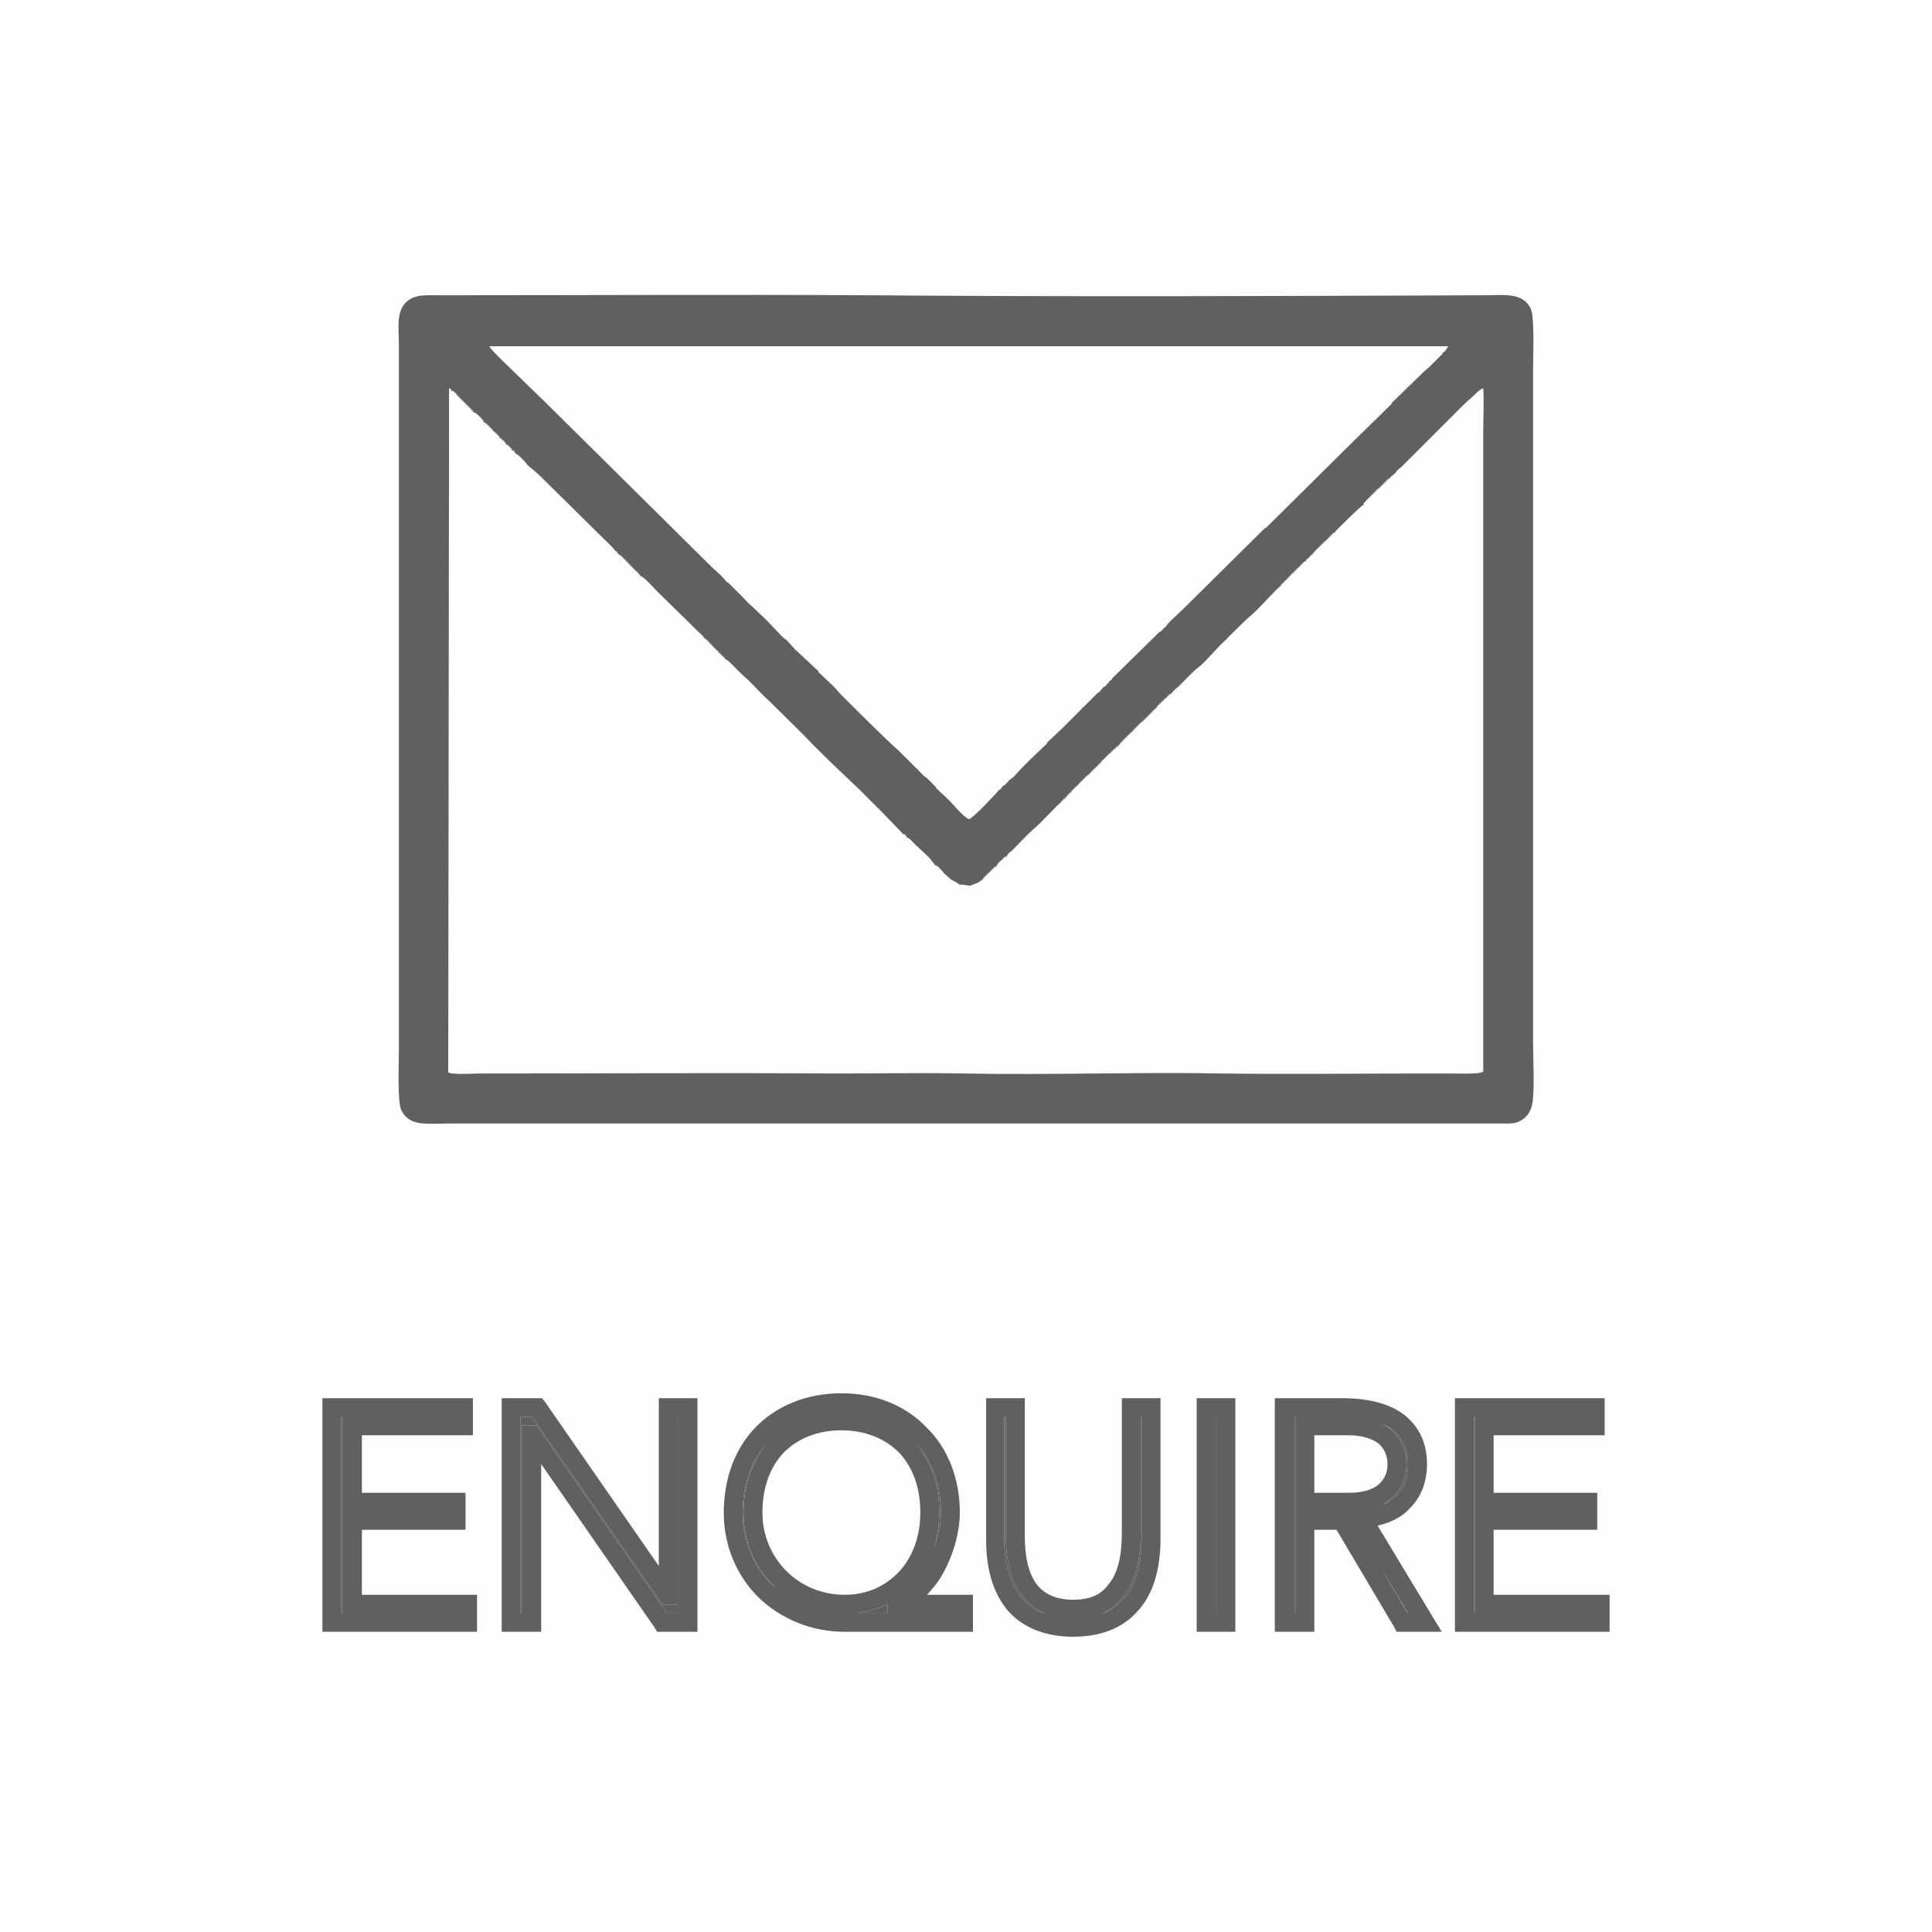 <?xml version="1.0" encoding="UTF-8"?>
<!DOCTYPE svg PUBLIC "-//W3C//DTD SVG 1.1//EN" "http://www.w3.org/Graphics/SVG/1.1/DTD/svg11.dtd">
<!-- Creator: CorelDRAW X7 -->
<svg xmlns="http://www.w3.org/2000/svg" xml:space="preserve" width="2.352in" height="2.352in" version="1.1" shape-rendering="geometricPrecision" text-rendering="geometricPrecision" image-rendering="optimizeQuality" fill-rule="evenodd" clip-rule="evenodd"
viewBox="0 0 2349 2349"
 xmlns:xlink="http://www.w3.org/1999/xlink">
 <g id="Layer_x0020_1">
  <g id="_2222840450848">
   <polygon fill="#FEFEFE" points="0,0 2349,0 2349,2349 0,2349 "/>
   <g>
    <path fill="#606062" d="M545 1303l1 -831c4,2 2,0 2,3 2,-1 2,-2 1,1 2,-1 2,-2 2,0 2,0 1,-1 1,1 2,0 1,-1 1,1 2,-1 1,-1 1,1 1,-1 1,-1 1,1 1,-1 1,-1 0,1 2,-1 2,-1 1,1 2,-1 2,-1 1,1 2,-1 2,-1 1,1 2,-1 2,-1 1,1 2,-1 2,-1 1,1 2,-1 2,-1 1,1 2,-1 2,-1 1,1 2,-1 2,-1 1,1 2,-1 2,-1 1,1 2,-1 2,-1 1,1 2,-1 2,-1 1,1 2,-1 2,-1 1,1 2,-1 2,-1 1,1 2,-1 2,-1 1,1 2,-1 2,-1 1,1 2,-1 2,-1 1,1 2,-1 2,-1 1,1 2,-1 1,-1 1,1 2,-1 2,-2 1,1 2,-1 1,-1 1,1 4,0 13,10 14,13 2,0 2,-1 1,1 2,0 2,-1 1,1 2,-1 2,-1 1,1 2,-1 2,-1 1,1 2,-1 2,-1 1,1 2,-1 2,-1 1,1 2,-1 2,-1 1,1 2,-1 2,-1 1,1 2,-1 2,-1 1,1 2,-1 1,-1 1,1 2,-1 1,-1 1,1 2,-1 1,-1 1,1 2,-1 2,-1 1,1 2,-1 2,-1 1,1 2,-1 2,-1 1,1 2,-1 2,-1 1,1 2,-1 2,-1 1,1 2,-1 2,-1 1,1l1 1c2,-1 1,-2 1,1 2,-1 1,-2 1,1 2,-1 1,-2 1,1 2,-1 1,-2 1,0 2,0 1,-1 1,1 2,0 1,-1 0,1 3,0 2,-1 1,1 3,0 2,-1 1,1l1 1c2,0 2,-1 1,1 2,-1 2,-1 1,1 2,-1 2,-1 1,1 2,-1 2,-1 1,1 2,-1 2,-1 1,1 2,-1 2,-1 1,1l1 1c2,-1 2,-1 1,1 2,-1 2,-1 1,1 2,-1 2,-1 1,1 4,1 13,11 16,15 6,5 11,9 16,14l76 75c3,3 13,12 14,15 2,0 2,-1 1,1 2,0 2,-1 1,2 2,-1 2,-2 1,1 2,-1 2,-2 1,1 2,-1 2,-2 1,1 2,-1 2,-2 1,0 2,-1 2,-1 1,1 2,-1 2,-1 1,1 2,-1 2,-1 1,1 2,-1 2,-1 1,1 2,-1 2,-1 1,1 2,-1 2,-1 1,1 2,-1 2,-1 1,1 2,-1 2,-1 1,1 2,-1 2,-1 1,1 2,-1 2,-1 1,1 2,-1 1,-1 1,1 2,-1 2,-1 1,1 2,-1 1,-1 1,1 2,-1 2,-1 1,1 2,-1 1,-1 1,1 2,-1 1,-1 1,1 2,-1 1,-1 1,1 2,-1 1,-2 1,1 2,-1 1,-1 1,1 2,-1 1,-2 1,0 2,0 1,0 0,2 2,-1 2,-2 2,0 2,0 1,-1 0,1 2,0 2,-1 1,1 3,0 2,-1 1,1 5,1 17,15 21,19l49 48c3,3 8,7 9,10 2,-1 2,-1 1,1 2,-1 2,-1 1,1 2,-1 2,-1 1,1 2,-1 2,-1 1,1 2,-1 1,-1 1,1 2,-1 2,-1 1,1 2,-1 1,-1 1,1 2,-1 2,-1 1,1 2,-1 1,-1 1,1 2,-1 1,-1 1,1 2,-1 1,-1 1,1 2,-1 1,-1 1,1 2,-1 1,-1 1,1 2,-1 1,-2 1,1 2,-1 1,-1 0,1 2,-1 2,-2 2,0 2,0 1,-1 0,2 2,-1 2,-2 1,0 2,0 2,-1 1,1 2,0 2,-1 1,1 2,0 2,-1 1,1 2,0 2,-1 1,1 2,0 2,-1 1,1 2,0 2,-1 1,1 2,-1 2,-1 1,1 4,1 12,10 15,13 4,4 8,8 14,13 9,9 17,18 27,27 18,18 36,35 54,54 18,18 36,35 55,53 9,9 18,18 27,27l26 27c2,-1 2,-1 1,1 2,-1 2,-1 1,1 2,-1 2,-1 1,1 4,1 7,5 10,8l18 17c2,2 2,3 4,5l4 5c2,-1 2,-1 1,1 2,-1 2,-2 1,0 2,0 2,0 1,1 2,0 2,-1 1,1 3,1 0,0 2,1l4 5c14,13 8,6 18,13l1 1c3,-1 8,1 13,1 3,-1 7,-3 10,-4 1,-1 1,0 2,-2 3,-2 -2,1 1,0 1,-1 0,-1 3,-2 -1,-2 -1,-2 1,-1 -1,-2 -1,-2 1,-1 -1,-2 -1,-2 1,-1 -1,-2 -1,-2 1,-1 -1,-2 -1,-2 1,-1 -1,-2 -1,-2 1,-1 -1,-2 -1,-2 1,-1 -1,-2 -1,-2 1,-1 -1,-2 -1,-1 1,-1 -1,-2 -1,-2 1,-1 -1,-2 -1,-1 1,-1 -1,-2 -1,-2 1,-1 -1,-2 -1,-1 1,-1 -1,-2 -1,-1 1,-1 -1,-1 -1,-1 1,-1l1 -1c-1,-1 -1,-1 1,0 -1,-3 -1,-2 1,-2 -1,-1 -1,-1 0,-1 0,-2 -1,-1 1,-1 0,-1 0,-1 1,-1 0,-2 -1,-1 1,-1 0,-1 -1,-1 1,0 0,-3 -1,-2 1,-1 0,-2 -1,-2 1,-1 -1,-3 -1,-2 1,-1 0,-2 -1,-2 1,-1 0,-2 -1,-2 2,-1 1,-3 1,-2 3,-5 2,-1 3,-2 5,-4 7,-7 18,-19 25,-25 8,-6 29,-30 34,-33 -1,-1 -1,-1 1,-1 -1,-1 -1,-1 1,0 -1,-2 -1,-2 1,-2 -1,-1 -1,-1 1,0 -1,-2 -1,-2 1,-1 -1,-2 -1,-2 1,-1 -1,-2 -1,-2 1,-1 -1,-2 -1,-2 0,-1 0,-2 0,-2 2,-1 -1,-2 -1,-2 0,-1 0,-2 0,-2 1,-1 0,-2 0,-2 1,-1l1 -1c0,-2 -1,-2 1,-1 0,-2 -1,-2 1,-1 0,-2 -1,-2 1,-1 0,-2 -1,-2 1,-1 0,-2 -1,-2 1,-1 0,-2 -1,-2 1,-1 0,-2 -1,-2 1,-1 0,-2 -1,-1 1,-1 0,-2 -1,-1 1,-1 0,-2 -1,-1 1,-1 -1,-2 -1,-1 1,-1 -1,-2 -1,-1 1,-1 -1,-2 -1,-1 1,-1 -1,-2 -1,-1 1,-1 -1,-2 -1,-1 1,-1 -1,-2 -1,-1 1,-1 -1,-2 -1,-1 1,-1 -1,-2 -1,-1 1,-1 -1,-1 -1,-1 1,-1 -1,-2 -1,-1 1,-1 -1,-2 -1,-1 1,0 -1,-2 -1,-2 1,-1 -1,-2 -1,-2 1,-1 -1,-2 -1,-2 1,-1 -1,-2 -1,-2 1,-1 -1,-2 -1,-2 1,-1 -1,-2 -1,-2 1,-1 -1,-2 -1,-2 1,-1 -1,-2 -1,-2 1,-1 -1,-2 -1,-2 1,-1 -1,-2 -1,-2 1,-1 -1,-2 -1,-1 1,-1 -1,-2 -1,-2 1,-1 -1,-2 -1,-1 1,-1 -1,-2 -2,-2 1,-1 -1,-2 -1,-1 1,-1 -1,-2 -2,-2 1,-1 -1,-2 -1,-1 0,-1 0,-2 -1,-2 1,-1 0,-2 0,-1 1,-1 0,-2 -1,-1 1,-1 0,-1 0,-1 1,-1 0,-2 -1,-1 1,-1 0,-1 -1,-1 1,-1 0,-2 -1,-1 1,-1 0,-1 -1,-1 1,-1 -1,-2 -1,-1 1,-1 0,-1 -1,-1 1,0 -1,-3 -1,-2 1,-1 0,-2 -1,-2 1,-1 -1,-2 -1,-2 1,-1 0,-2 -1,-2 1,-1 -1,-2 -1,-2 1,-1 0,-2 -1,-2 1,-1 -1,-2 -1,-1 2,-1l-1 0c0,-2 0,-2 2,-2 -1,-1 -1,-1 1,0 -1,-2 -1,-2 1,-1 -1,-2 -1,-2 1,-1 -1,-2 -1,-2 0,-1 0,-2 0,-2 1,-1 0,-2 0,-2 1,-1 0,-2 0,-2 1,-1 0,-2 0,-2 1,-1 0,-2 0,-2 1,-1 0,-2 -1,-2 1,-1 0,-2 -1,-2 1,-1 0,-2 -1,-2 1,-1 0,-2 -1,-2 1,-1 0,-2 -1,-2 1,-1 0,-2 -1,-2 1,-1 0,-2 -1,-2 1,-1 0,-2 -1,-2 1,-1 0,-2 -1,-2 1,-1 0,-2 -1,-1 1,-1 0,-2 -1,-1 1,-1 -1,-2 -1,-1 1,-1 -1,-2 -1,-1 1,-1 -1,-2 -1,-1 1,-1 -1,-2 -1,-1 1,-1 -1,-2 -1,-1 1,-1 -1,-2 -1,-1 1,-1 -1,-2 -1,-1 1,-1 -1,-2 -1,-1 1,-1 -1,-2 -1,-1 1,-1 -1,-1 -1,-1 1,-1 -1,-1 -1,-1 1,-1 -1,-1 -1,-1 1,0 -1,-2 -1,-2 1,-1 -1,-2 -1,-2 1,-1 -1,-2 -1,-2 1,-1 -1,-2 -1,-2 1,-1 -1,-2 -1,-2 1,-1 -1,-2 -1,-2 1,-1 -1,-2 -1,-2 1,-1 -1,-2 -1,-2 1,-1 -1,-2 -1,-2 1,-1 -1,-2 -1,-2 1,-1 -1,-2 -1,-2 1,-1 -1,-2 -1,-2 1,-1 -1,-2 -2,-2 1,-1 -1,-2 -2,-2 0,-1 0,-2 -1,-1 2,-1 -1,-2 -1,-2 1,-1 -1,-2 -1,-1 1,-1 -1,-2 -2,-1 0,-1 0,-2 -1,-1 1,-1 0,-2 -1,-2 1,-1 -1,-2 -1,-1 1,-1 0,-2 -1,-2 1,-1 -1,-2 -1,-1 1,-1 0,-2 -1,-1 1,-1 -1,-2 -1,-1 1,-1 0,-2 -1,-1 1,-1 -1,-2 -1,-1 1,0 -1,-3 -1,-2 1,-2 -1,-1 -1,-1 1,0 -1,-2 -1,-2 1,-1 -1,-2 -1,-2 1,-1 -1,-2 -1,-2 1,-1 -1,-2 -1,-2 1,-1 -1,-2 -1,-2 1,-1 -1,-2 -1,-2 1,-1 2,-3 6,-7 9,-9 6,-6 19,-20 25,-24 8,-6 28,-30 33,-33 2,-3 20,-20 25,-25l9 -8c8,-7 28,-30 33,-33 0,-2 0,-2 1,-1 0,-2 0,-2 1,-1 0,-2 -1,-2 1,-1 0,-2 -1,-2 1,-1 0,-2 -1,-2 1,-1 0,-2 -1,-2 1,-1 0,-2 -1,-2 1,-1 0,-2 -1,-2 1,-1 0,-2 -1,-2 1,-1 0,-2 -1,-2 1,-1 0,-2 -1,-2 1,-1 0,-2 -1,-2 1,-1 0,-2 -1,-2 1,-1 -1,-2 -1,-2 1,-1 -1,-2 -1,-1 1,-1 -1,-2 -1,-1 1,-1 -1,-2 -1,-1 1,-1 -1,-2 -1,-1 1,-1 -1,-2 -1,-1 1,-1 -1,-2 -1,-1 1,-1 -1,-2 -1,-1 1,-1 -1,-2 -1,-1 1,-1 -1,-2 -1,-1 1,-1 -1,-2 -1,-1 1,-1 -1,-2 -1,-1 1,-1 -1,-1 -1,-1 1,-1 -1,-1 -1,-1 1,-1 -1,-1 -1,-1 1,-1 -1,-1 -1,-1 1,-1 -1,-1 -1,-1 1,0 -1,-2 -1,-2 1,-1 -1,-2 -1,-2 0,-1 0,-2 0,-2 2,-1 -1,-2 -1,-2 1,-1 -1,-2 -1,-2 1,-1 -1,-2 -1,-2 1,-1 -1,-2 -1,-2 1,-1 -1,-2 -2,-2 1,-1 -1,-2 -1,-1 1,-1 -1,-2 -2,-2 1,-1 -1,-2 -1,-1 0,-1 0,-2 -1,-2 1,-1 0,-2 0,-1 1,-1 0,-2 -1,-2 1,-1 0,-2 0,-1 1,-1 0,-2 -1,-2 1,-1 0,-2 -1,-1 1,-1 0,-2 -1,-1 1,-1 0,-1 -1,-1 1,-1 -1,-2 -1,-1 1,-1 0,-1 -1,-1 1,-1 -1,-2 -1,-1 1,-1 0,-1 -1,-1 1,0 -1,-3 -1,-2 1,-2 0,-1 -1,-1 1,0 -1,-3 -1,-2 1,-1 -1,-2 -1,-2 1,-1 -1,-2 -1,-2 1,-1 -1,-2 -1,-2 1,-1 -1,-2 -1,-2 1,-1 -1,-2 -1,-2 1,-1 -1,-2 -1,-2 1,-1 -1,-2 -1,-2 1,-1 -1,-2 -1,-2 1,-1 -1,-2 -1,-2 1,-1 -1,-2 -1,-2 1,-1l2 -3c7,-7 29,-29 34,-32 -1,-2 -1,-2 0,-1 0,-2 -1,-2 2,-1 -1,-2 -2,-2 0,-1 0,-2 -1,-2 1,-1 0,-2 -1,-2 1,-1 0,-2 -1,-2 1,-1 0,-2 -1,-2 1,-1 0,-2 -1,-1 1,-1 0,-2 -1,-2 1,-1 -1,-2 -1,-1 1,-1 0,-2 -1,-2 1,-1 -1,-2 -1,-1 1,-1 0,-2 -1,-2 1,-1 -1,-2 -1,-1 1,-1 0,-2 -1,-1 1,-1 -1,-2 -1,-1 1,-1 -1,-2 -1,-1 1,-1 -1,-2 -1,-1 1,-1 -1,-2 -1,-1 1,-1 -1,-2 -1,-1 1,0 -1,-3 -1,-2 1,-1 -1,-2 -1,-2 1,-1 -1,-2 -1,-2 1,-1 -1,-2 -1,-2 1,-1 -1,-2 -1,-2 1,-1 -1,-2 -1,-2 1,-1 -1,-2 -1,-2 1,-1 -1,-2 -1,-2 1,-1 -1,-2 -1,-2 1,-1 -1,-2 -1,-2 1,-1 -1,-2 -1,-2 1,-1 -1,-2 -1,-2 1,-1 1,-3 5,-5 7,-7 2,-3 4,-5 7,-7l70 -70c5,-5 10,-10 15,-14 4,-4 12,-12 15,-12 1,15 0,37 0,52l0 677c0,17 0,35 0,52l0 46c0,4 1,3 -1,4 -3,3 -32,2 -38,2 -14,0 -27,0 -40,0 -78,0 -159,1 -236,0 -105,-2 -210,2 -315,0 -52,-1 -106,0 -158,0 -143,-1 -290,0 -434,0 -5,0 -35,2 -37,-2zm633 -307c-7,-3 -19,-18 -26,-25 -1,0 -1,0 -1,0 0,0 0,-1 0,-1l-10 -9c0,-1 0,-1 -1,-1l-2 -2c0,-1 0,-1 0,-1l-12 -12c0,0 0,0 -1,0 0,0 0,0 0,0l-9 -9c0,0 0,0 0,-1 -1,0 -1,0 -1,0l-4 -4c0,0 0,0 0,0l-6 -6c0,0 0,-1 -1,-1l-2 -2c0,0 0,0 -1,-1l-8 -8c-14,-12 -57,-55 -71,-69l-8 -9c0,0 0,0 0,0l-19 -18c0,0 0,0 0,-1l-16 -15c-1,-1 -2,-1 -2,-2 -4,-3 -6,-6 -10,-9l-8 -9c0,0 0,0 0,0l-2 -2c0,0 0,-1 -1,-1l-4 -3c0,0 0,-1 0,-1 0,0 -1,0 -1,0l-20 -21c0,0 0,0 0,0l-18 -17c-4,-3 -6,-6 -9,-9l-19 -19c0,0 0,0 -1,0l-7 -8c-4,-3 -6,-6 -10,-9l-200 -198c-12,-12 -24,-23 -37,-36 -5,-5 -34,-32 -35,-36l1166 0 -3 4c0,0 0,1 0,1l-4 3c0,0 0,0 0,1l-18 18c0,0 -1,0 -1,0l-1 2c0,0 -1,0 -1,0l-1 1c0,1 -1,1 -1,1 -1,1 -1,1 -2,2l-37 36c0,0 0,1 0,1l-48 47c0,0 0,1 -1,1 0,0 0,0 0,0l-104 103c0,0 -1,0 -1,0l-98 97c-1,0 -1,1 -1,1l-18 17c0,1 0,1 -1,1l-1 1c0,1 0,1 0,1l-8 8c0,0 -1,0 -1,0l-58 57c0,1 0,1 0,1l-4 3c0,0 0,1 0,1l-1 1c0,0 -1,0 -1,0 0,0 0,1 0,1l-3 3c0,0 0,0 -1,0l-6 7c-1,0 -1,0 -1,0l-18 18c0,0 0,0 -1,0 0,1 0,1 0,1l-22 22c-1,1 -1,1 -2,2l-19 18c0,1 0,1 0,1l-22 21c-6,6 -12,12 -18,19 -2,2 -3,2 -5,4 -1,0 -1,1 -1,1 -1,0 -1,0 -1,1 0,0 0,0 0,0l-5 5c0,0 -1,0 -1,0l-4 5c0,0 0,0 -1,0 -3,4 -32,35 -37,36zm685 346c3,-15 1,-56 1,-74l0 -821c0,-15 2,-62 -3,-72 -10,-20 -32,-16 -59,-16 -247,1 -497,2 -744,0 -173,-1 -349,0 -522,0 -12,0 -25,-1 -34,3 -22,10 -17,34 -17,58l0 858c0,14 -2,62 3,72 10,20 31,16 58,16l1286 0c5,0 9,0 14,-2 9,-4 15,-11 17,-22z"/>
    <path fill="#606062" d="M415 1961l2 0 0 -11 0 -101 0 -11 0 -1 0 -10 0 -93 0 -11 -2 0 0 238zm220 0l0 -217 0 -11 11 0 1 0 6 0 3 5 155 223 14 0 0 -238 -1 0 0 217 0 11 -12 0 0 0 -6 0 -4 -5 -155 -223 -14 0 0 238 2 0zm299 -208c-20,22 -31,52 -31,86 0,34 13,65 35,87 3,2 6,5 9,7 -3,-2 -5,-4 -8,-7 -22,-22 -35,-52 -35,-87 0,-34 11,-64 30,-86zm109 208l36 0 0 -11 0 0c-11,6 -23,9 -36,11zm93 -81c5,-14 8,-28 8,-41 0,-34 -11,-63 -31,-85 19,22 29,51 29,85 0,14 -2,28 -6,41zm85 -7c0,30 8,54 22,71 7,8 16,14 27,18 -10,-5 -19,-12 -27,-21 -13,-17 -20,-42 -20,-73l0 -145 -2 0 0 150zm119 89c11,-4 19,-11 27,-19 14,-16 21,-41 21,-72l0 -148 -1 0 0 141c0,33 -7,59 -20,76 -8,10 -17,17 -27,22zm139 -239l-1 0 0 238 1 0 0 -238zm96 238l0 -112 0 -11 0 -1 0 -10 0 -93 0 -11 -2 0 0 238 2 0zm105 -53l31 53 1 0 -32 -53zm-1 -78c8,-3 14,-7 19,-12 9,-9 14,-22 14,-38 0,-18 -7,-32 -19,-42 -4,-2 -8,-5 -12,-7 3,2 6,4 9,6 13,11 20,26 20,43 0,18 -7,33 -20,43 -3,3 -7,5 -11,7zm113 131l1 0 0 -11 0 -101 0 -11 0 -1 0 -10 0 -93 0 -11 -1 0 0 238z"/>
    <path fill="#606062" fill-rule="nonzero" d="M415 1961l2 0 0 -11 0 -101 0 -11 0 -1 0 -10 0 -93 0 -11 -2 0 0 238zm154 23l-165 0 -12 0 0 -12 0 -260 0 -12 12 0 159 0 12 0 0 12 0 22 0 11 -12 0 -123 0 0 70 115 0 11 0 0 12 0 22 0 11 -11 0 -115 0 0 79 129 0 11 0 0 11 0 22 0 12 -11 0zm66 -23l0 -217 0 -11 11 0 1 0 6 0 3 5 155 223 14 0 0 -238 -1 0 0 217 0 11 -12 0 0 0 -6 0 -4 -5 -155 -223 -14 0 0 238 2 0zm23 -181l0 192 0 12 -12 0 -24 0 -12 0 0 -12 0 -260 0 -12 12 0 31 0 6 0 4 5 138 199 0 -192 0 -12 11 0 25 0 11 0 0 12 0 260 0 12 -11 0 -32 0 -6 0 -3 -5 -138 -199zm262 -46c25,-25 61,-40 103,-40 42,0 78,15 103,41 26,25 41,62 41,104 0,24 -8,52 -21,75 -5,9 -12,18 -19,25l44 0 12 0 0 11 0 22 0 12 -12 0 -144 0c-41,0 -78,-16 -105,-42 -26,-26 -42,-62 -42,-103 0,-42 14,-79 40,-105zm14 19c-20,22 -31,52 -31,86 0,34 13,65 35,87 3,2 6,5 9,7 -3,-2 -5,-4 -8,-7 -22,-22 -35,-52 -35,-87 0,-34 11,-64 30,-86zm109 208l36 0 0 -11 0 0c-11,6 -23,9 -36,11zm93 -81c5,-14 8,-28 8,-41 0,-34 -11,-63 -31,-85 19,22 29,51 29,85 0,14 -2,28 -6,41zm-183 -114c-17,18 -26,43 -26,73 0,28 11,53 29,71 18,18 43,29 71,29 28,0 50,-11 66,-28 17,-18 26,-44 26,-72 0,-30 -9,-55 -26,-73 -17,-17 -41,-27 -70,-27 -29,0 -53,10 -70,27zm268 107c0,30 8,54 22,71 7,8 16,14 27,18 -10,-5 -19,-12 -27,-21 -13,-17 -20,-42 -20,-73l0 -145 -2 0 0 150zm5 86c-18,-21 -27,-50 -27,-86l0 -161 0 -12 11 0 24 0 12 0 0 12 0 156c0,26 5,46 15,59 10,12 24,18 44,18 20,0 34,-6 43,-19 11,-13 16,-34 16,-62l0 -152 0 -12 11 0 25 0 11 0 0 12 0 159c0,37 -9,67 -27,87 -18,21 -45,32 -79,32 -34,0 -61,-11 -79,-31zm114 3c11,-4 19,-11 27,-19 14,-16 21,-41 21,-72l0 -148 -1 0 0 141c0,33 -7,59 -20,76 -8,10 -17,17 -27,22zm139 -239l-1 0 0 238 1 0 0 -238zm-13 -23l25 0 11 0 0 12 0 260 0 12 -11 0 -25 0 -11 0 0 -12 0 -260 0 -12 11 0zm109 261l0 -112 0 -11 0 -1 0 -10 0 -93 0 -11 -2 0 0 238 2 0zm23 -101l0 112 0 12 -12 0 -24 0 -12 0 0 -12 0 -260 0 -12 12 0 70 0c33,0 58,7 75,20 18,14 28,34 28,60 0,22 -7,40 -21,54 -9,10 -22,17 -39,21l67 111 11 18 -21 0 -27 0 -7 0 -3 -6 -70 -118 -27 0zm82 48l31 53 1 0 -32 -53zm0 -78c7,-3 13,-7 18,-12 9,-9 14,-22 14,-38 0,-18 -7,-32 -19,-42 -3,-2 -8,-5 -12,-7 3,2 6,4 9,6 13,11 20,26 20,43 0,18 -7,33 -20,43 -3,3 -7,5 -10,7zm-82 -85l0 70 42 0c15,0 28,-3 36,-10 7,-6 11,-14 11,-25 0,-10 -4,-19 -11,-25 -8,-6 -21,-10 -37,-10l-41 0zm194 216l1 0 0 -11 0 -101 0 -11 0 -1 0 -10 0 -93 0 -11 -1 0 0 238zm153 23l-165 0 -11 0 0 -12 0 -260 0 -12 11 0 159 0 12 0 0 12 0 22 0 11 -12 0 -123 0 0 70 115 0 11 0 0 12 0 22 0 11 -11 0 -115 0 0 79 129 0 12 0 0 11 0 22 0 12 -12 0z"/>
   </g>
  </g>
 </g>
</svg>
